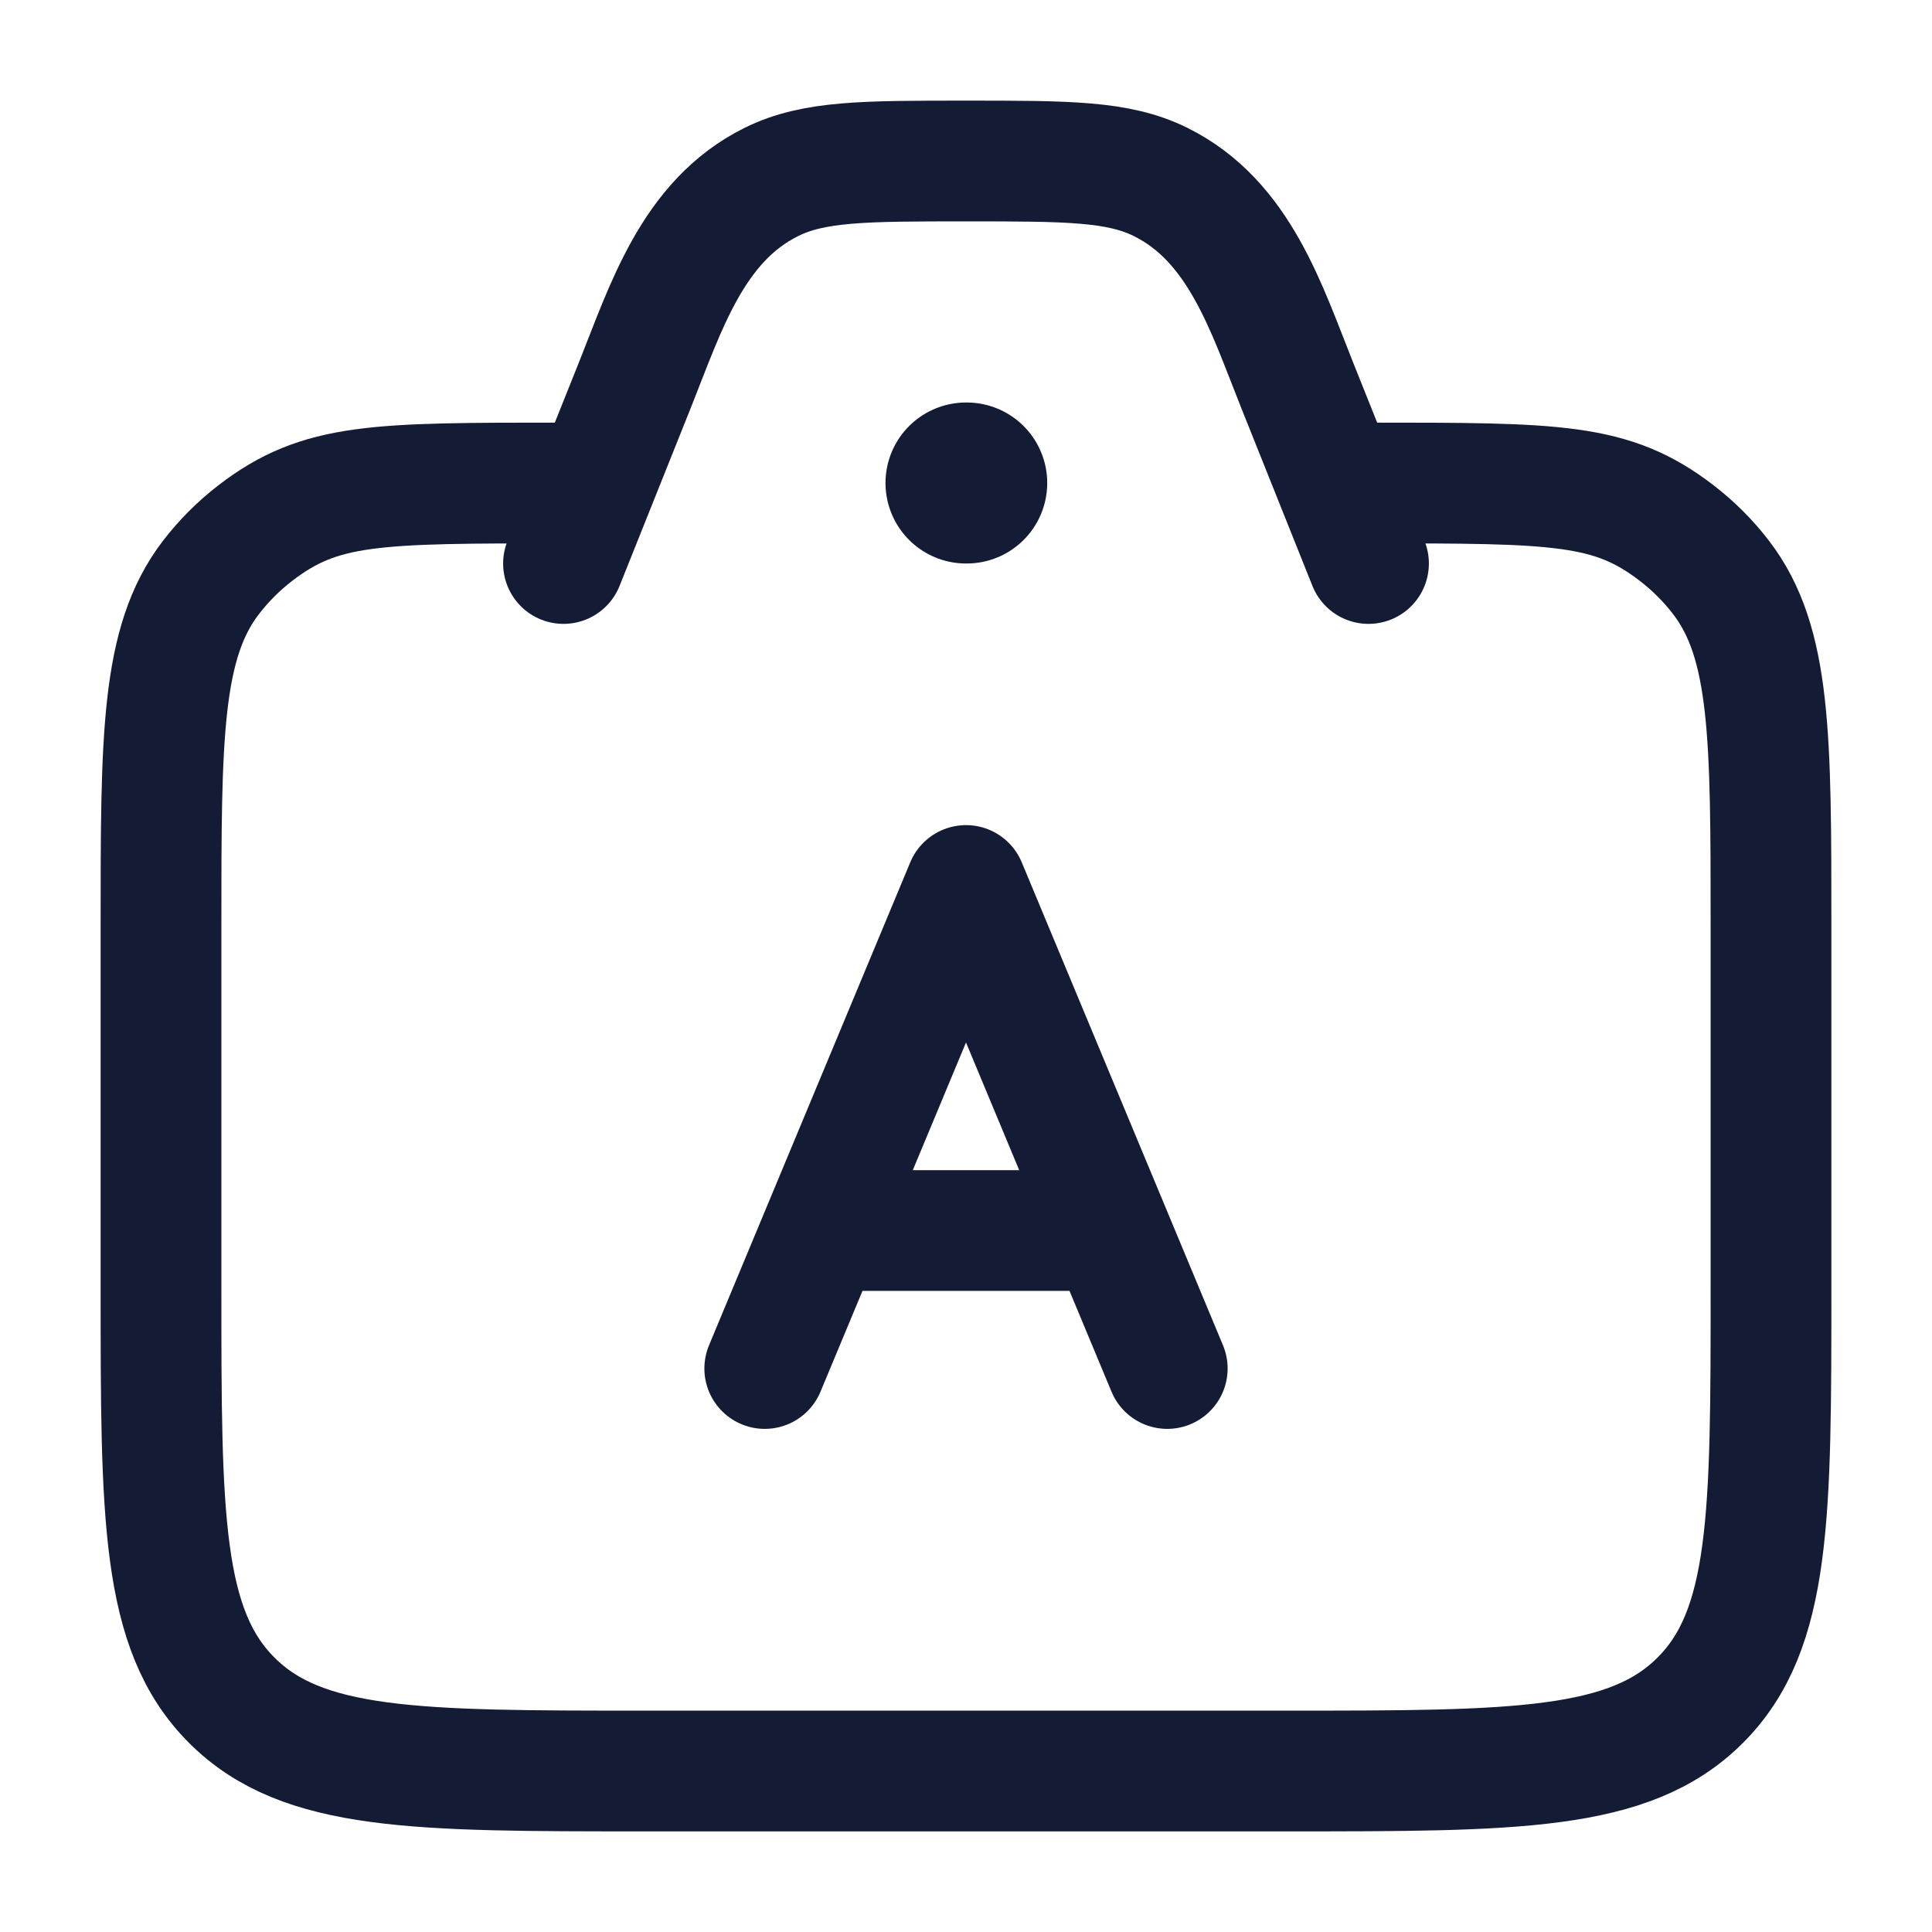 <svg viewBox="0 0 24 24" fill="none" xmlns="http://www.w3.org/2000/svg">
<path d="M17 6C19.346 6 20.018 6 20.826 6.62C21.034 6.78 21.221 6.966 21.38 7.174C22 7.982 22 9.154 22 11.5V16C22 18.828 22 20.243 21.121 21.121C20.243 22 18.828 22 16 22H8C5.172 22 3.757 22 2.879 21.121C2 20.243 2 18.828 2 16V11.5C2 9.154 2 7.982 2.62 7.174C2.78 6.966 2.966 6.78 3.174 6.62C3.982 6 4.654 6 7 6" stroke="#141B34" stroke-width="1.5" stroke-linecap="round"/>
<path d="M17 7L16.114 4.785C15.732 3.83 15.399 2.746 14.417 2.26C13.892 2 13.262 2 12 2C10.738 2 10.108 2 9.583 2.26C8.601 2.746 8.268 3.83 7.886 4.785L7 7" stroke="#141B34" stroke-width="1.5" stroke-linecap="round" stroke-linejoin="round"/>
<path d="M12 6H12.009" stroke="#141B34" stroke-width="2" stroke-linecap="round" stroke-linejoin="round"/>
<path d="M14.5 17L12 11L9.5 17M10.214 15.286H13.786" stroke="#141B34" stroke-width="1.5" stroke-linecap="round" stroke-linejoin="round"/>
</svg>
